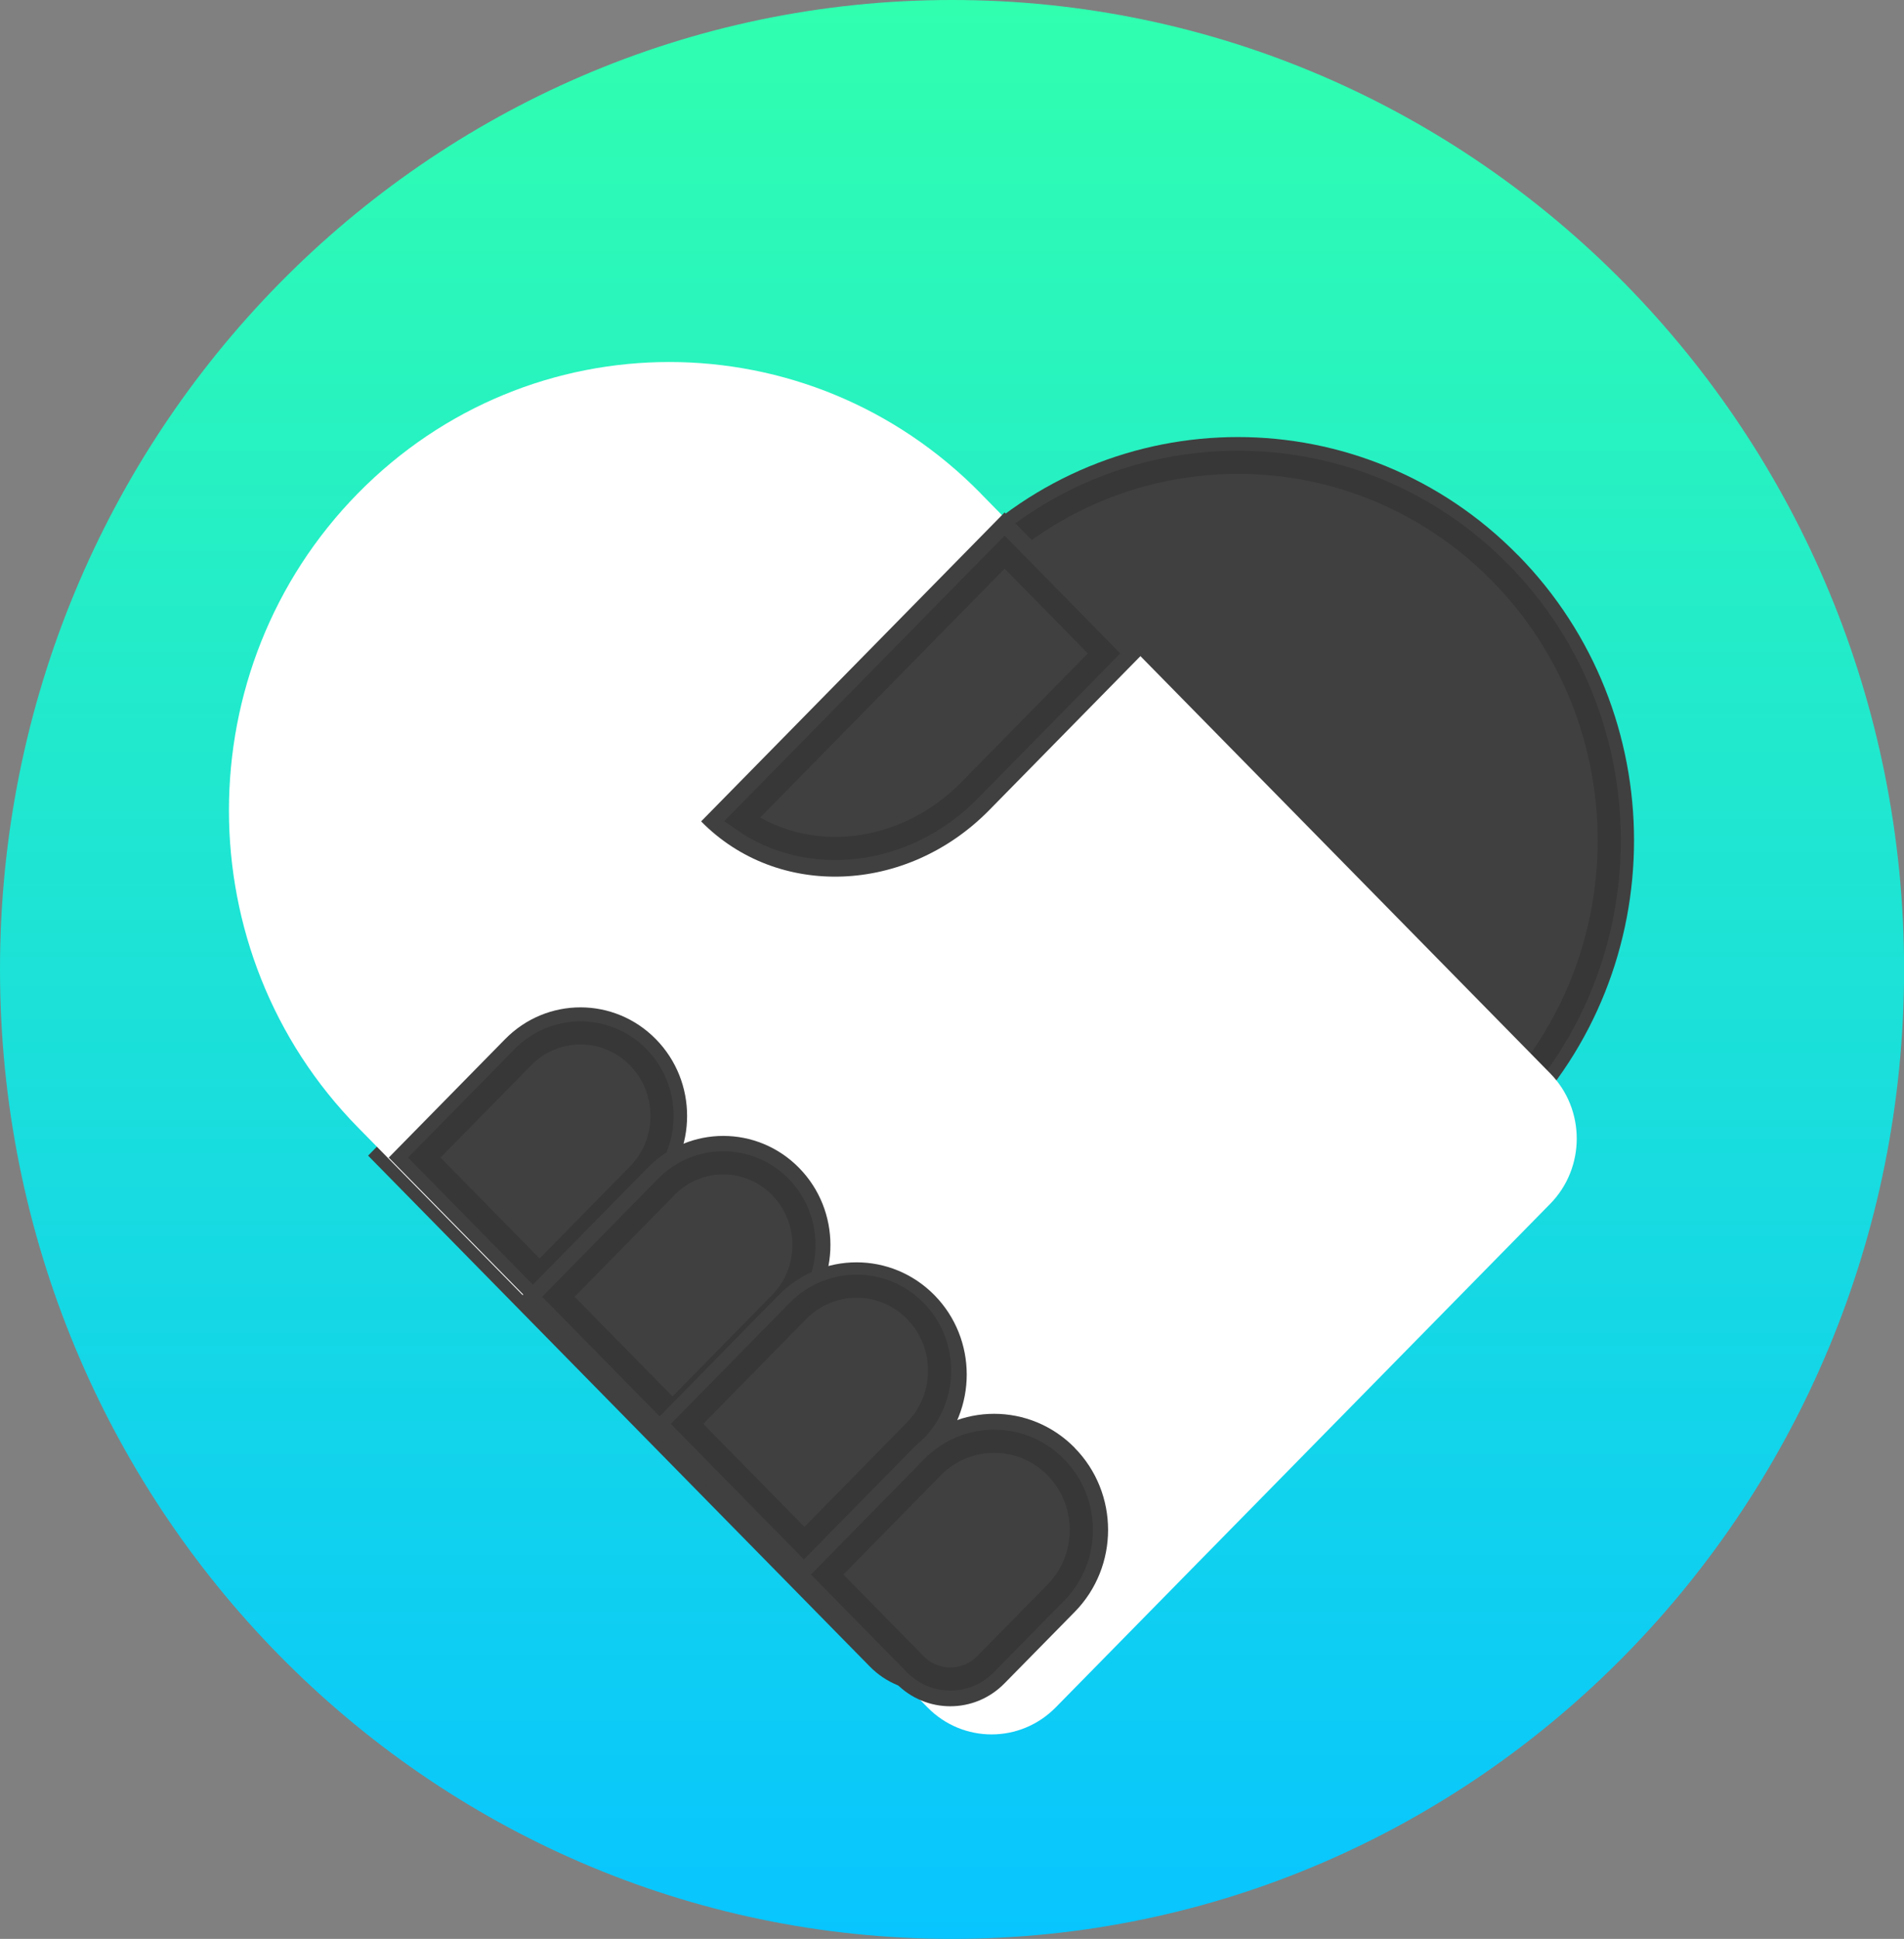 <svg version="1.1" xmlns="http://www.w3.org/2000/svg" xmlns:xlink="http://www.w3.org/1999/xlink" width="20.571" height="20.94" viewBox="0,0,20.571,20.94"><rect x="0" y="0" width="20.571" height="20.94" fill="#808080" stroke="none"/><defs><linearGradient x1="238.483" y1="205.218" x2="238.483" y2="226.158" gradientUnits="userSpaceOnUse" id="color-1"><stop offset="0" stop-color="#30ffaf"/><stop offset="1" stop-color="#08c5ff"/></linearGradient></defs><g transform="translate(-229.812,-205.218)"><g data-paper-data="{&quot;isPaintingLayer&quot;:true}" stroke-linecap="butt" stroke-linejoin="miter" stroke-miterlimit="10" stroke-dasharray="" stroke-dashoffset="0" style="mix-blend-mode: normal"><g fill="none" fill-rule="nonzero" stroke="none" stroke-width="1" font-family="sans-serif" font-weight="normal" font-size="12" text-anchor="start"/><path d="M229.812,215.688c0,-5.782 4.605,-10.47 10.286,-10.47c5.681,0 10.286,4.688 10.286,10.47c0,5.782 -4.605,10.47 -10.286,10.47c-5.681,0 -10.286,-4.688 -10.286,-10.47z" fill="url(#color-1)" fill-rule="evenodd" stroke="none" stroke-width="1"/><g fill-rule="evenodd"><g><path d="M246.213,211.214v0c1.671,1.701 1.671,4.46 0,6.161l-5.739,5.841c-0.349,0.356 -0.916,0.356 -1.265,0l-5.42,-5.517l6.371,-6.485c1.671,-1.701 4.381,-1.701 6.052,0z" fill="#404040" stroke="none" stroke-width="1"/><path d="M240.351,211.407c1.566,-1.595 4.106,-1.595 5.673,0c1.566,1.595 1.566,4.18 0,5.774l-5.739,5.841c-0.245,0.249 -0.641,0.249 -0.886,0l-5.23,-5.324z" fill="none" stroke="#373737" stroke-width="0.25"/></g><path d="M240.406,210.546l6.154,6.264c0.383,0.389 0.383,1.021 0,1.41l-5.342,5.438c-0.383,0.389 -1.003,0.389 -1.385,0l-6.154,-6.264c-1.858,-1.891 -1.858,-4.957 0,-6.848v0c1.858,-1.891 4.87,-1.891 6.728,0z" fill="#ffffff" stroke="none" stroke-width="1"/><g><path d="M236.898,216.441v0c0.45,0.458 0.45,1.2 0,1.658l-1.257,1.279l-1.629,-1.658l1.257,-1.279c0.45,-0.458 1.179,-0.458 1.629,0z" fill="#404040" stroke="none" stroke-width="1"/><path d="M235.461,216.636c0.344,-0.35 0.902,-0.35 1.246,0c0.344,0.35 0.344,0.918 0,1.268l-1.065,1.084l-1.246,-1.268z" fill="none" stroke="#373737" stroke-width="0.25"/></g><g><path d="M238.445,217.831v0c0.452,0.46 0.452,1.206 0,1.666l-1.367,1.392l-1.637,-1.666l1.367,-1.392c0.452,-0.46 1.185,-0.46 1.637,0z" fill="#404040" stroke="none" stroke-width="1"/><path d="M237.01,218.037c0.34,-0.347 0.892,-0.347 1.233,0c0.34,0.347 0.34,0.908 0,1.255l-1.165,1.186l-1.233,-1.255z" fill="none" stroke="#373737" stroke-width="0.25"/></g><g><path d="M239.908,219.206v0c0.465,0.473 0.465,1.241 0,1.714l-1.406,1.432l-1.684,-1.714l1.406,-1.432c0.465,-0.473 1.219,-0.473 1.684,0z" fill="#404040" stroke="none" stroke-width="1"/><path d="M238.433,219.376c0.35,-0.356 0.918,-0.356 1.268,0c0.35,0.356 0.35,0.934 0,1.291l-1.198,1.22l-1.268,-1.291z" fill="none" stroke="#373737" stroke-width="0.25"/></g><g><path d="M241.423,220.855v0c0.481,0.489 0.481,1.283 0,1.772l-0.759,0.772c-0.323,0.329 -0.847,0.329 -1.17,0l-1.156,-1.177l1.344,-1.368c0.481,-0.489 1.26,-0.489 1.741,0z" fill="#404040" stroke="none" stroke-width="1"/><path d="M239.887,221.064c0.368,-0.374 0.964,-0.374 1.332,0c0.368,0.374 0.368,0.981 0,1.355l-0.759,0.772c-0.21,0.214 -0.55,0.214 -0.76,0l-0.951,-0.968z" fill="none" stroke="#373737" stroke-width="0.25"/></g><g><path d="M242.162,212.275l-1.662,1.692c-0.893,0.909 -2.286,0.963 -3.113,0.122l3.279,-3.337" fill="#404040" stroke="none" stroke-width="1"/><path d="M240.289,213.752c-0.7,0.713 -1.744,0.823 -2.46,0.317l2.837,-2.888l1.074,1.094z" fill="none" stroke="#373737" stroke-width="0.25"/></g></g></g></g></svg>